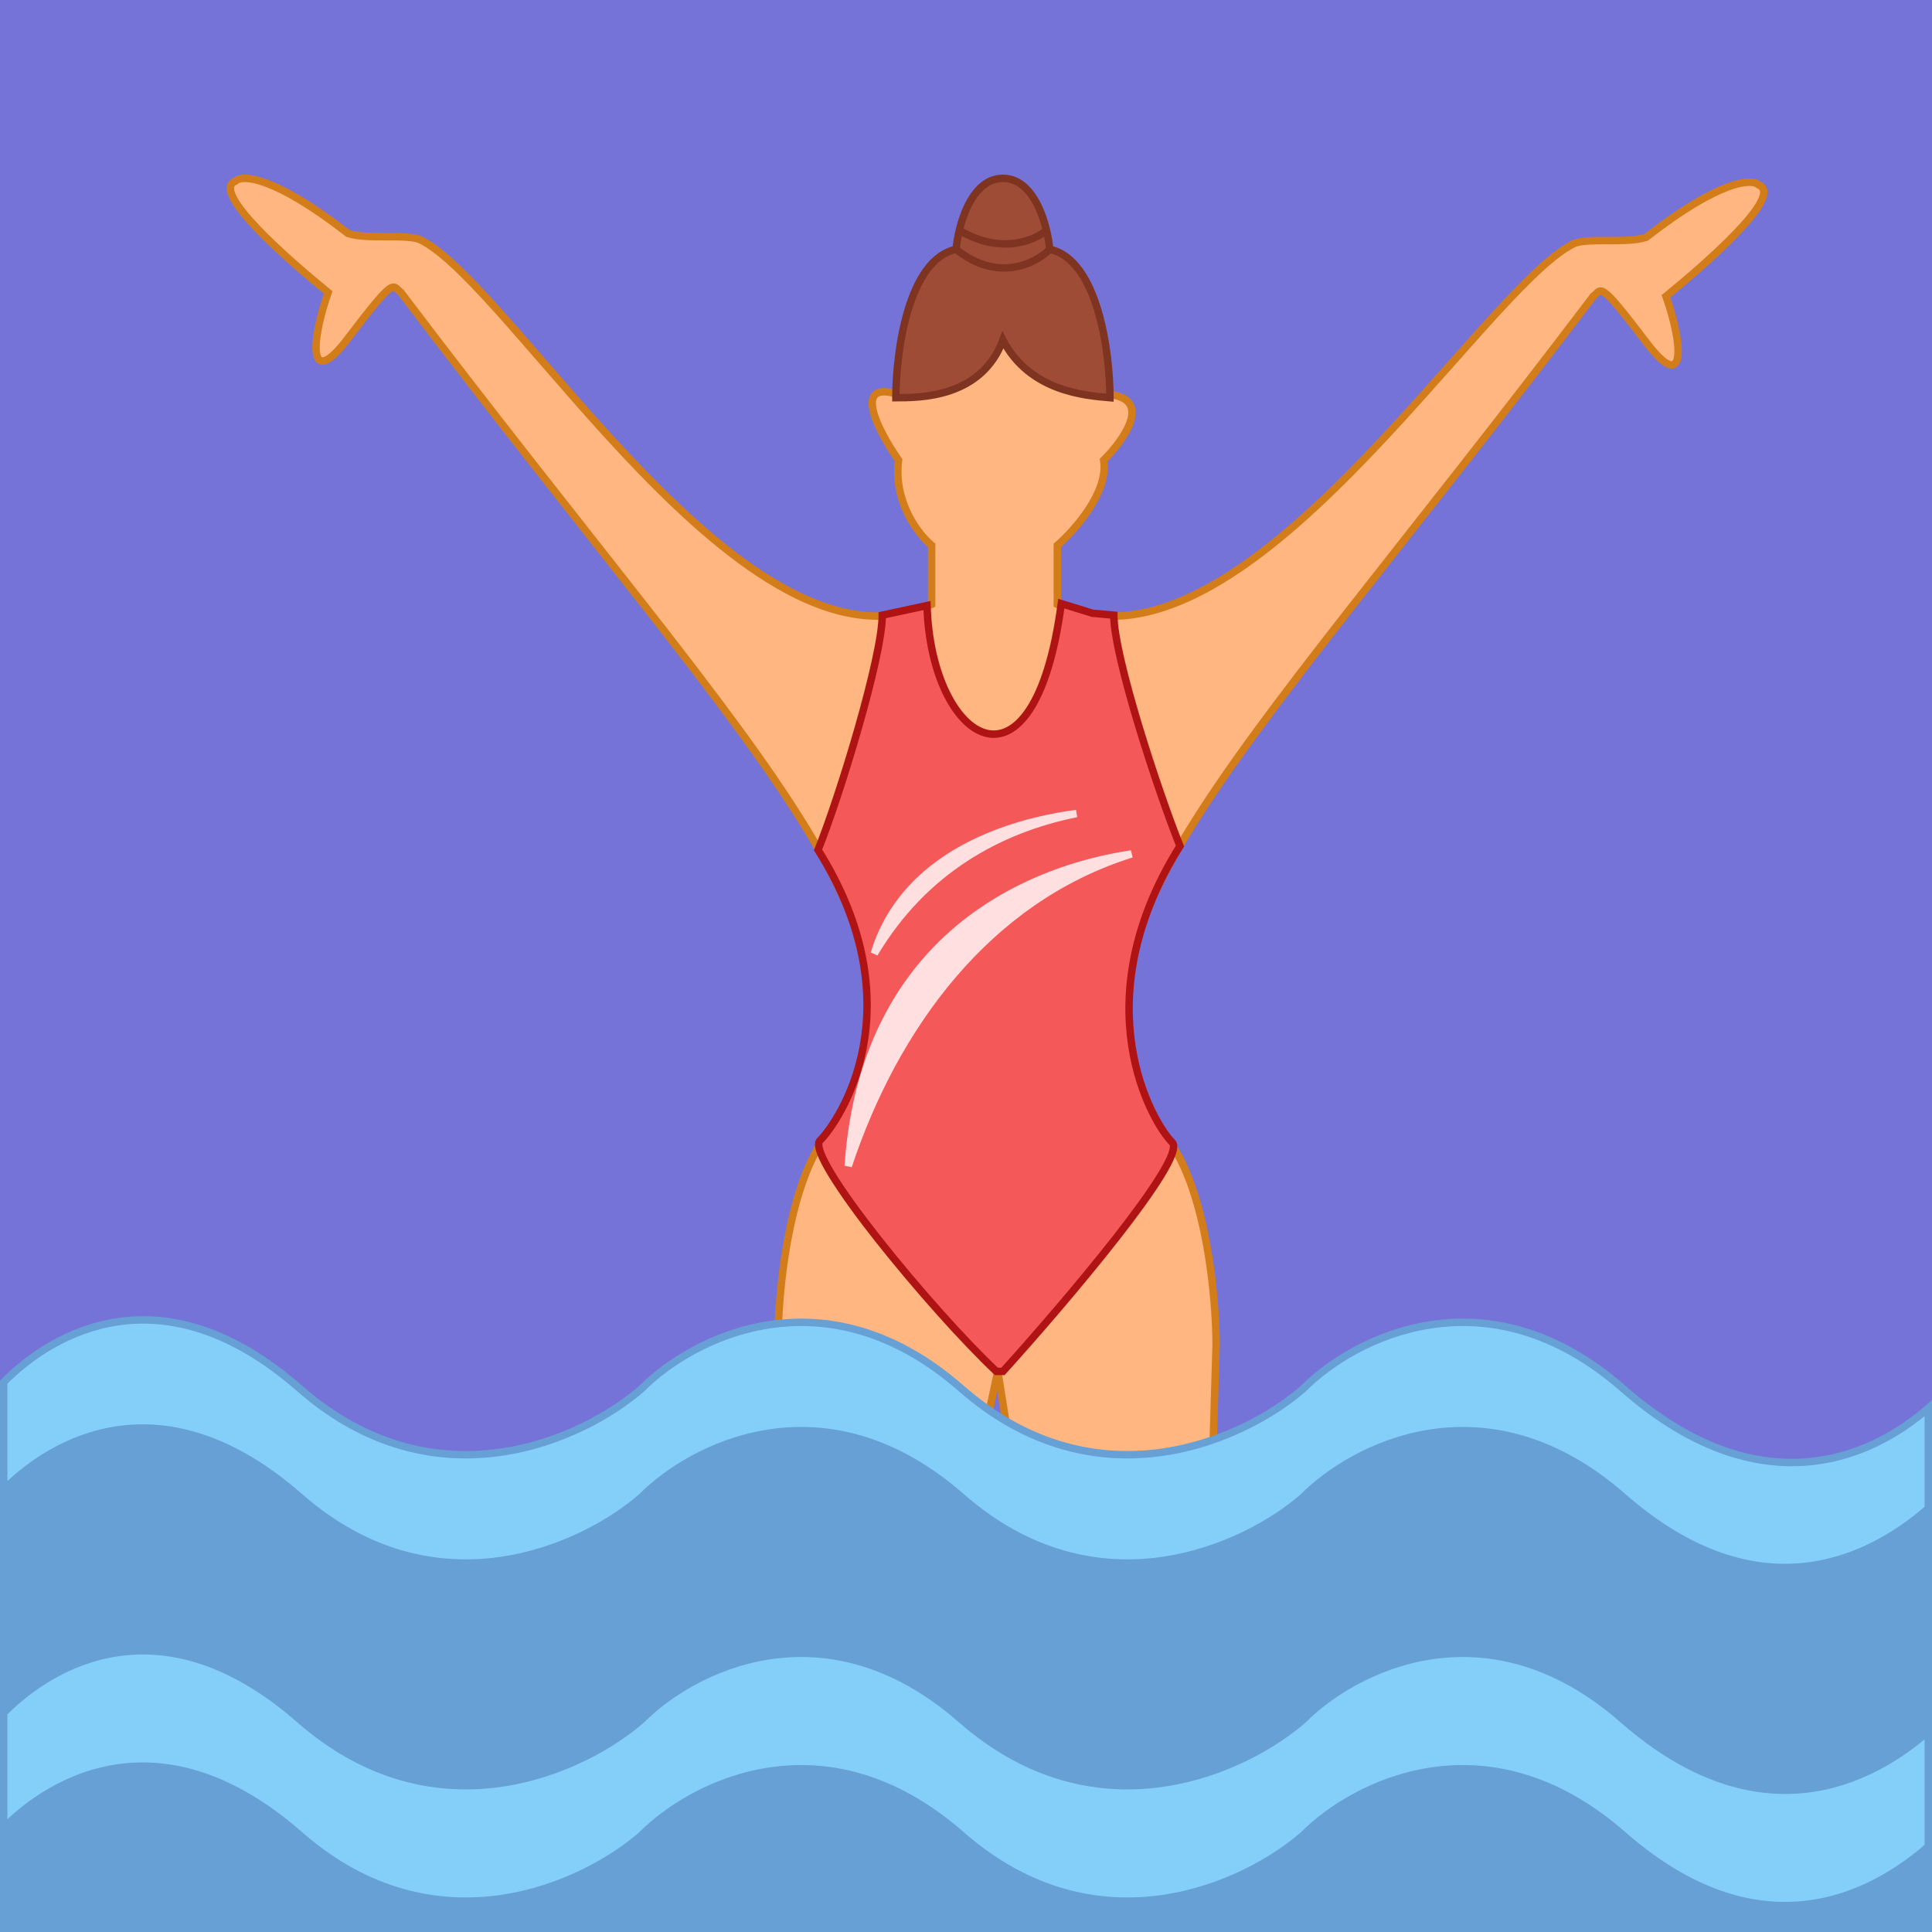 <svg width="260" height="260" viewBox="0 0 260 260" fill="none" xmlns="http://www.w3.org/2000/svg">
<path d="M0 260H260V198.367L242.648 204.582L195.427 186.972L149.344 201.733L105.536 186.972L71.969 201.733L26.455 186.972L0 192.669V260Z" fill="#7573D8"/>
<path d="M260 0H0V192.669L26.455 186.972L71.969 201.733L105.536 186.972L149.344 201.733L195.427 186.972L242.648 204.582L260 198.367V0Z" fill="#7573D8"/>
<path d="M157.427 153.646C138.73 127.187 163.659 106.903 214.407 39.875C215.595 38.993 215.007 37.433 221.53 46.049C226.872 53.104 226.575 46.637 224.201 39.875C229.246 35.759 240.227 26.293 236.666 24.882C235.775 24 231.502 24.176 221.53 31.937C218.859 32.819 213.517 31.937 211.736 32.819C199.272 38.993 167.22 92.792 142.291 81.326V73.389C144.665 71.331 149.235 66.157 148.523 61.924C151.194 59.278 155.112 53.81 149.414 53.104C143.715 52.399 136.652 46.931 135.168 44.285C133.388 47.224 128.046 53.104 120.923 53.104C114.513 50.987 118.252 58.102 120.923 61.924C120.211 67.568 123.594 71.919 125.375 73.389V81.326C100.446 92.792 69.091 38.473 56.627 32.299C54.846 31.418 49.504 32.299 46.833 31.418C36.861 23.656 32.588 23.48 31.698 24.362C28.136 25.773 39.117 35.239 44.162 39.355C41.788 46.117 41.491 52.584 46.833 45.529C53.356 36.913 52.769 38.473 53.956 39.355C104.704 106.383 129.634 126.667 110.937 153.126C108.591 156.943 125.224 175.642 134.278 184.514C151.372 166.875 157.13 156.586 157.427 153.646Z" fill="#FFB681"/>
<path d="M110.937 153.126C105.951 160.181 104.704 174.292 104.704 180.466L105.788 210.972H127.155L130.717 201.271L134.278 184.514C125.224 175.642 108.591 156.943 110.937 153.126Z" fill="#FFB681"/>
<path d="M163.659 180.986C163.659 174.812 162.412 160.701 157.427 153.646C157.13 156.586 151.372 166.875 134.278 184.514L136.949 201.271L141.401 210.972H162.768L163.659 180.986Z" fill="#FFB681"/>
<path d="M163.659 180.986L164.159 181.001L164.159 180.993V180.986H163.659ZM214.407 39.875L214.109 39.474L214.052 39.516L214.009 39.573L214.407 39.875ZM221.53 46.049L221.131 46.35L221.53 46.049ZM224.201 39.875L223.885 39.488L223.613 39.709L223.729 40.041L224.201 39.875ZM236.666 24.882L236.314 25.237L236.386 25.309L236.481 25.347L236.666 24.882ZM221.53 31.937L221.687 32.412L221.769 32.385L221.837 32.332L221.53 31.937ZM211.736 32.819L211.958 33.267L211.736 32.819ZM142.291 81.326H141.791V81.647L142.082 81.781L142.291 81.326ZM104.704 180.466H104.204V180.475L104.205 180.484L104.704 180.466ZM53.956 39.355L54.354 39.053L54.311 38.996L54.254 38.954L53.956 39.355ZM46.833 45.529L47.232 45.831L46.833 45.529ZM44.162 39.355L44.634 39.521L44.75 39.19L44.478 38.968L44.162 39.355ZM31.698 24.362L31.882 24.827L31.977 24.789L32.05 24.717L31.698 24.362ZM46.833 31.418L46.526 31.812L46.594 31.865L46.676 31.892L46.833 31.418ZM56.627 32.299L56.405 32.748L56.627 32.299ZM125.375 81.326L125.584 81.781L125.875 81.647V81.326H125.375ZM142.291 73.389L141.963 73.011L141.791 73.161V73.389H142.291ZM125.375 73.389H125.875V73.153L125.693 73.003L125.375 73.389ZM148.523 61.924L148.171 61.568L147.987 61.751L148.03 62.007L148.523 61.924ZM135.168 44.285L135.604 44.04L135.185 43.292L134.741 44.026L135.168 44.285ZM120.923 53.104L120.766 53.579L120.843 53.604H120.923V53.104ZM120.923 61.924L121.419 61.986L121.443 61.795L121.333 61.637L120.923 61.924ZM127.155 210.972V211.472H127.504L127.625 211.144L127.155 210.972ZM105.788 210.972L105.288 210.99L105.305 211.472H105.788V210.972ZM141.401 210.972L140.946 211.181L141.08 211.472H141.401V210.972ZM162.768 210.972V211.472H163.254L163.268 210.987L162.768 210.972ZM136.949 201.271L136.455 201.349L136.466 201.417L136.495 201.479L136.949 201.271ZM130.717 201.271L131.186 201.443L131.198 201.41L131.206 201.375L130.717 201.271ZM164.159 180.986C164.159 177.873 163.845 172.772 162.904 167.558C161.966 162.359 160.393 156.977 157.835 153.357L157.018 153.934C159.446 157.37 160.989 162.572 161.92 167.735C162.849 172.884 163.159 177.926 163.159 180.986H164.159ZM157.835 153.357C153.213 146.817 151.314 140.701 151.804 134.17C152.296 127.617 155.198 120.587 160.302 112.235C165.404 103.884 172.676 94.259 181.859 82.516C191.037 70.781 202.116 56.938 214.806 40.177L214.009 39.573C201.325 56.326 190.257 70.154 181.071 81.9C171.891 93.639 164.585 103.307 159.448 111.713C154.313 120.118 151.316 127.309 150.807 134.095C150.296 140.904 152.291 147.245 157.018 153.934L157.835 153.357ZM214.706 40.276C214.888 40.141 215.033 39.995 215.14 39.887C215.261 39.767 215.321 39.711 215.372 39.678C215.401 39.659 215.4 39.665 215.402 39.665C215.425 39.668 215.508 39.688 215.679 39.809C216.028 40.055 216.567 40.593 217.449 41.646C218.321 42.688 219.501 44.198 221.131 46.35L221.929 45.747C220.297 43.592 219.104 42.066 218.215 41.004C217.336 39.954 216.724 39.322 216.256 38.992C216.019 38.824 215.777 38.704 215.524 38.673C215.249 38.639 215.02 38.717 214.836 38.834C214.673 38.937 214.533 39.08 214.433 39.18C214.32 39.293 214.224 39.388 214.109 39.474L214.706 40.276ZM221.131 46.35C221.808 47.244 222.405 47.936 222.927 48.445C223.444 48.947 223.915 49.298 224.346 49.474C224.79 49.656 225.262 49.673 225.651 49.377C226.002 49.111 226.169 48.672 226.251 48.236C226.417 47.348 226.308 46.048 226.028 44.59C225.744 43.114 225.273 41.418 224.673 39.709L223.729 40.041C224.316 41.712 224.773 43.36 225.046 44.779C225.322 46.215 225.398 47.359 225.268 48.051C225.201 48.405 225.099 48.54 225.046 48.581C225.032 48.591 224.966 48.648 224.724 48.548C224.468 48.444 224.105 48.196 223.625 47.728C223.15 47.266 222.587 46.617 221.929 45.747L221.131 46.35ZM224.517 40.263C227.042 38.202 231.069 34.791 234.022 31.71C235.491 30.177 236.73 28.691 237.372 27.475C237.689 26.874 237.9 26.269 237.858 25.724C237.836 25.44 237.745 25.168 237.564 24.932C237.384 24.699 237.138 24.531 236.85 24.417L236.481 25.347C236.639 25.409 236.724 25.48 236.772 25.543C236.819 25.603 236.852 25.683 236.861 25.801C236.881 26.059 236.778 26.458 236.488 27.008C235.915 28.092 234.761 29.494 233.3 31.018C230.391 34.052 226.405 37.432 223.885 39.488L224.517 40.263ZM237.018 24.527C236.655 24.167 236.056 24.006 235.317 24.021C234.561 24.036 233.575 24.236 232.329 24.7C229.836 25.629 226.229 27.646 221.223 31.543L221.837 32.332C226.802 28.468 230.318 26.516 232.678 25.637C233.858 25.197 234.73 25.033 235.337 25.021C235.962 25.008 236.231 25.156 236.314 25.237L237.018 24.527ZM221.373 31.463C220.767 31.663 219.983 31.77 219.093 31.824C218.207 31.878 217.249 31.878 216.299 31.878C215.358 31.878 214.421 31.878 213.608 31.935C212.809 31.99 212.055 32.104 211.515 32.371L211.958 33.267C212.308 33.094 212.889 32.987 213.677 32.932C214.449 32.879 215.349 32.878 216.299 32.878C217.242 32.878 218.232 32.879 219.154 32.822C220.072 32.766 220.958 32.653 221.687 32.412L221.373 31.463ZM211.515 32.371C209.883 33.179 207.973 34.742 205.849 36.786C203.718 38.839 201.335 41.414 198.761 44.282C193.603 50.026 187.665 56.953 181.333 63.336C175 69.719 168.31 75.518 161.673 79.01C155.041 82.499 148.536 83.648 142.5 80.872L142.082 81.781C148.511 84.737 155.361 83.461 162.139 79.895C168.913 76.331 175.689 70.444 182.043 64.04C188.398 57.634 194.368 50.671 199.505 44.95C202.077 42.085 204.439 39.533 206.543 37.507C208.656 35.472 210.473 34.003 211.958 33.267L211.515 32.371ZM105.204 180.466C105.204 177.406 105.514 172.364 106.443 167.215C107.375 162.052 108.917 156.85 111.345 153.414L110.528 152.837C107.97 156.457 106.397 161.839 105.459 167.038C104.518 172.252 104.204 177.353 104.204 180.466H105.204ZM111.345 153.414C116.072 146.725 118.068 140.384 117.556 133.575C117.047 126.789 114.05 119.598 108.915 111.193C103.779 102.787 96.472 93.119 87.292 81.38C78.106 69.634 67.038 55.806 54.354 39.053L53.557 39.657C66.248 56.418 77.327 70.261 86.504 81.996C95.687 93.739 102.959 103.364 108.062 111.715C113.165 120.067 116.067 127.097 116.559 133.65C117.05 140.181 115.15 146.297 110.528 152.837L111.345 153.414ZM54.254 38.954C54.139 38.868 54.043 38.773 53.93 38.66C53.83 38.56 53.69 38.417 53.527 38.314C53.343 38.197 53.115 38.119 52.84 38.153C52.586 38.184 52.344 38.304 52.107 38.472C51.639 38.802 51.027 39.434 50.148 40.484C49.259 41.546 48.066 43.072 46.435 45.227L47.232 45.831C48.862 43.678 50.042 42.168 50.914 41.126C51.797 40.073 52.335 39.535 52.684 39.289C52.855 39.168 52.939 39.148 52.961 39.145C52.963 39.145 52.962 39.139 52.992 39.158C53.043 39.191 53.102 39.247 53.223 39.367C53.331 39.475 53.476 39.621 53.658 39.756L54.254 38.954ZM46.435 45.227C45.776 46.097 45.213 46.746 44.739 47.208C44.258 47.676 43.895 47.924 43.639 48.029C43.397 48.127 43.331 48.071 43.317 48.061C43.264 48.02 43.162 47.885 43.096 47.531C42.965 46.839 43.042 45.695 43.318 44.259C43.59 42.84 44.047 41.192 44.634 39.521L43.691 39.189C43.09 40.898 42.619 42.594 42.336 44.07C42.055 45.528 41.946 46.828 42.113 47.716C42.195 48.152 42.362 48.59 42.712 48.857C43.102 49.153 43.574 49.136 44.017 48.954C44.448 48.779 44.92 48.427 45.436 47.925C45.959 47.416 46.555 46.724 47.232 45.831L46.435 45.227ZM44.478 38.968C41.958 36.912 37.972 33.532 35.063 30.498C33.602 28.974 32.448 27.572 31.875 26.488C31.585 25.938 31.483 25.539 31.502 25.281C31.511 25.163 31.545 25.083 31.591 25.023C31.639 24.96 31.724 24.889 31.882 24.827L31.513 23.897C31.226 24.011 30.979 24.179 30.799 24.412C30.618 24.648 30.527 24.92 30.505 25.204C30.464 25.749 30.674 26.354 30.991 26.955C31.634 28.171 32.872 29.657 34.342 31.19C37.294 34.271 41.321 37.682 43.846 39.742L44.478 38.968ZM32.05 24.717C32.132 24.636 32.401 24.488 33.026 24.501C33.633 24.513 34.505 24.677 35.685 25.117C38.045 25.996 41.561 27.948 46.526 31.812L47.14 31.023C42.134 27.126 38.527 25.109 36.035 24.18C34.789 23.716 33.802 23.516 33.046 23.501C32.307 23.486 31.709 23.647 31.346 24.007L32.05 24.717ZM46.676 31.892C47.406 32.133 48.291 32.246 49.209 32.302C50.132 32.359 51.121 32.358 52.064 32.358C53.015 32.358 53.914 32.359 54.686 32.412C55.474 32.467 56.055 32.574 56.405 32.748L56.849 31.851C56.308 31.584 55.554 31.47 54.756 31.415C53.942 31.358 53.005 31.358 52.064 31.358C51.115 31.358 50.157 31.358 49.27 31.304C48.38 31.25 47.596 31.143 46.99 30.943L46.676 31.892ZM56.405 32.748C57.888 33.482 59.694 34.958 61.787 37.006C63.872 39.046 66.206 41.618 68.746 44.507C73.817 50.276 79.7 57.305 85.967 63.776C92.234 70.245 98.923 76.198 105.632 79.811C112.345 83.427 119.153 84.738 125.584 81.781L125.166 80.872C119.132 83.647 112.672 82.468 106.106 78.931C99.535 75.392 92.932 69.529 86.686 63.08C80.441 56.632 74.59 49.641 69.497 43.847C66.955 40.955 64.6 38.359 62.487 36.291C60.382 34.232 58.482 32.66 56.849 31.851L56.405 32.748ZM142.791 81.326V73.389H141.791V81.326H142.791ZM125.875 81.326V73.389H124.875V81.326H125.875ZM142.618 73.767C143.834 72.713 145.603 70.871 146.984 68.744C148.352 66.637 149.405 64.149 149.016 61.841L148.03 62.007C148.354 63.932 147.477 66.147 146.145 68.2C144.825 70.233 143.122 72.007 141.963 73.011L142.618 73.767ZM148.875 62.279C150.225 60.942 151.941 58.846 152.581 56.946C152.901 55.994 152.985 54.987 152.483 54.15C151.976 53.307 150.969 52.793 149.475 52.608L149.352 53.6C150.707 53.768 151.347 54.202 151.625 54.665C151.907 55.135 151.914 55.792 151.633 56.627C151.07 58.299 149.493 60.26 148.171 61.568L148.875 62.279ZM149.475 52.608C146.738 52.269 143.624 50.773 140.989 49.007C139.677 48.127 138.499 47.19 137.56 46.314C136.614 45.431 135.938 44.635 135.604 44.04L134.732 44.529C135.141 45.258 135.904 46.137 136.878 47.045C137.859 47.961 139.08 48.931 140.432 49.837C143.124 51.642 146.391 53.234 149.352 53.6L149.475 52.608ZM134.741 44.026C133.881 45.445 132.143 47.6 129.749 49.397C127.357 51.192 124.344 52.604 120.923 52.604V53.604C124.625 53.604 127.844 52.076 130.349 50.197C132.852 48.319 134.675 46.065 135.596 44.544L134.741 44.026ZM125.693 73.003C123.993 71.6 120.736 67.403 121.419 61.986L120.427 61.861C119.686 67.733 123.196 72.238 125.056 73.775L125.693 73.003ZM121.333 61.637C120.001 59.732 118.448 57.065 118.004 55.173C117.895 54.706 117.861 54.318 117.898 54.018C117.934 53.724 118.033 53.546 118.165 53.434C118.301 53.32 118.541 53.218 118.972 53.219C119.406 53.219 119.992 53.323 120.766 53.579L121.08 52.629C120.251 52.356 119.553 52.219 118.974 52.219C118.393 52.218 117.894 52.355 117.521 52.669C117.144 52.987 116.963 53.428 116.906 53.896C116.849 54.357 116.907 54.872 117.031 55.401C117.522 57.493 119.174 60.294 120.513 62.21L121.333 61.637ZM134.628 184.157C130.112 179.732 123.705 172.854 118.723 166.612C116.231 163.489 114.108 160.541 112.757 158.147C112.08 156.948 111.609 155.91 111.377 155.073C111.138 154.212 111.183 153.68 111.363 153.388L110.511 152.864C110.104 153.526 110.156 154.414 110.413 155.34C110.677 156.291 111.192 157.409 111.886 158.639C113.276 161.102 115.438 164.099 117.942 167.236C122.953 173.516 129.389 180.423 133.928 184.871L134.628 184.157ZM156.929 153.596C156.865 154.232 156.487 155.357 155.643 157C154.808 158.628 153.54 160.721 151.742 163.28C148.148 168.398 142.453 175.36 133.919 184.166L134.637 184.862C143.197 176.029 148.928 169.026 152.56 163.855C154.376 161.27 155.671 159.137 156.533 157.457C157.387 155.793 157.84 154.529 157.924 153.696L156.929 153.596ZM104.205 180.484L105.288 210.99L106.287 210.954L105.204 180.448L104.205 180.484ZM105.788 211.472H127.155V210.472H105.788V211.472ZM163.159 180.971L162.269 210.957L163.268 210.987L164.159 181.001L163.159 180.971ZM162.768 210.472H141.401V211.472H162.768V210.472ZM141.855 210.764L137.403 201.062L136.495 201.479L140.946 211.181L141.855 210.764ZM137.443 201.192L134.772 184.435L133.784 184.593L136.455 201.349L137.443 201.192ZM127.625 211.144L131.186 201.443L130.247 201.098L126.686 210.8L127.625 211.144ZM131.206 201.375L134.767 184.618L133.789 184.41L130.228 201.167L131.206 201.375Z" fill="#D27D1A"/>
<path d="M120.564 53.522C120.564 47.444 122.184 34.941 128.666 33.551C128.734 32.826 128.874 31.935 129.101 30.992C129.869 27.796 131.631 24 134.967 24C138.304 24 140.066 27.796 140.834 30.992C141.06 31.935 141.2 32.826 141.269 33.551C147.75 34.941 149.371 47.444 149.371 53.522C146.07 53.233 138.568 52.699 134.967 45.753C132.087 53.522 123.865 53.522 120.564 53.522Z" fill="#9F4C37"/>
<path d="M120.564 53.522H120.064V54.022H120.564V53.522ZM149.371 53.522L149.327 54.02L149.871 54.068V53.522H149.371ZM134.967 45.753L135.411 45.523L134.891 44.52L134.498 45.579L134.967 45.753ZM140.834 30.992L141.32 30.875L140.834 30.992ZM129.101 30.992L128.615 30.875L129.101 30.992ZM121.064 53.522C121.064 50.515 121.466 45.921 122.663 41.922C123.262 39.922 124.052 38.097 125.07 36.697C126.086 35.3 127.307 34.354 128.771 34.04L128.561 33.062C126.784 33.443 125.372 34.581 124.261 36.109C123.152 37.634 122.322 39.575 121.705 41.635C120.472 45.754 120.064 50.451 120.064 53.522H121.064ZM149.871 53.522C149.871 50.451 149.463 45.754 148.229 41.635C147.613 39.575 146.782 37.634 145.674 36.109C144.563 34.581 143.15 33.443 141.374 33.062L141.164 34.04C142.628 34.354 143.849 35.3 144.865 36.697C145.883 38.097 146.673 39.922 147.271 41.922C148.469 45.921 148.871 50.515 148.871 53.522H149.871ZM120.564 54.022C122.211 54.022 125.169 54.025 128.085 53.024C131.022 52.015 133.932 49.982 135.436 45.927L134.498 45.579C133.121 49.293 130.481 51.144 127.761 52.078C125.02 53.019 122.217 53.022 120.564 53.022V54.022ZM149.414 53.024C146.077 52.731 138.871 52.197 135.411 45.523L134.523 45.983C138.266 53.202 146.063 53.734 149.327 54.02L149.414 53.024ZM140.912 33.201C140.053 34.078 138.41 35.153 136.316 35.465C134.244 35.774 131.695 35.343 128.979 33.161L128.353 33.941C131.28 36.292 134.108 36.806 136.464 36.454C138.799 36.105 140.635 34.913 141.626 33.901L140.912 33.201ZM141.767 33.504C141.696 32.755 141.552 31.841 141.32 30.875L140.348 31.109C140.569 32.029 140.705 32.896 140.771 33.598L141.767 33.504ZM141.32 30.875C140.929 29.246 140.277 27.43 139.272 26.009C138.264 24.583 136.855 23.5 134.967 23.5V24.5C136.416 24.5 137.557 25.315 138.456 26.586C139.358 27.862 139.971 29.542 140.348 31.109L141.32 30.875ZM129.164 33.598C129.23 32.896 129.366 32.029 129.587 31.109L128.615 30.875C128.383 31.841 128.239 32.755 128.168 33.504L129.164 33.598ZM129.587 31.109C129.963 29.542 130.577 27.862 131.479 26.586C132.378 25.315 133.519 24.5 134.967 24.5V23.5C133.079 23.5 131.671 24.583 130.663 26.009C129.658 27.43 129.006 29.246 128.615 30.875L129.587 31.109ZM140.506 30.615C139.061 31.87 134.724 33.755 129.356 30.562L128.845 31.422C134.623 34.859 139.428 32.876 141.162 31.369L140.506 30.615Z" fill="#7E3421"/>
<path d="M134.972 184.558C143.208 175.469 159.869 155.852 157.751 153.741C155.104 151.102 145.562 134.971 158.799 113.861C155.857 106.531 149.895 88.414 149.895 82.785L147.014 82.526L142.824 81.231C139.157 108.94 125.278 99.876 124.754 81.49L118.731 82.785C118.731 88.414 113.03 107.049 110.089 114.378C123.326 135.489 112.998 150.843 110.35 153.482C108.232 155.593 125.54 176.53 134.09 184.558H134.972Z" fill="#F45858"/>
<path d="M134.972 184.558V185.058H135.194L135.343 184.893L134.972 184.558ZM157.751 153.741L158.104 153.387L157.751 153.741ZM158.799 113.861L159.222 114.126L159.357 113.911L159.263 113.674L158.799 113.861ZM149.895 82.785H150.395V82.328L149.939 82.287L149.895 82.785ZM142.824 81.231L142.971 80.753L142.406 80.579L142.328 81.165L142.824 81.231ZM134.09 184.558L133.747 184.922L133.892 185.058H134.09V184.558ZM110.35 153.482L109.997 153.128H109.997L110.35 153.482ZM110.089 114.378L109.624 114.192L109.53 114.428L109.665 114.644L110.089 114.378ZM118.731 82.785L118.626 82.296L118.231 82.381V82.785H118.731ZM124.754 81.49L125.254 81.476L125.237 80.875L124.649 81.001L124.754 81.49ZM147.014 82.526L146.866 83.004L146.917 83.019L146.969 83.024L147.014 82.526ZM135.343 184.893C139.466 180.343 145.699 173.157 150.638 166.841C153.106 163.684 155.262 160.732 156.67 158.429C157.372 157.281 157.903 156.271 158.189 155.466C158.332 155.065 158.425 154.686 158.435 154.35C158.444 154.015 158.372 153.654 158.104 153.387L157.398 154.095C157.398 154.096 157.408 154.104 157.417 154.135C157.428 154.17 157.438 154.229 157.435 154.32C157.429 154.508 157.373 154.776 157.247 155.131C156.996 155.838 156.508 156.778 155.817 157.908C154.44 160.161 152.312 163.077 149.851 166.225C144.93 172.516 138.715 179.683 134.602 184.222L135.343 184.893ZM158.104 153.387C156.867 152.154 153.861 147.564 152.813 140.653C151.768 133.767 152.668 124.578 159.222 114.126L158.375 113.595C151.692 124.253 150.744 133.685 151.824 140.802C152.899 147.894 155.988 152.69 157.398 154.095L158.104 153.387ZM159.263 113.674C157.799 110.026 155.577 103.679 153.722 97.54C152.795 94.472 151.961 91.462 151.359 88.871C150.755 86.268 150.395 84.13 150.395 82.785H149.395C149.395 84.255 149.78 86.492 150.385 89.098C150.993 91.717 151.834 94.749 152.765 97.83C154.626 103.989 156.857 110.365 158.335 114.047L159.263 113.674ZM134.432 184.193C130.181 180.202 123.733 172.981 118.612 166.491C116.051 163.246 113.833 160.199 112.39 157.838C111.667 156.655 111.152 155.666 110.882 154.923C110.746 154.55 110.683 154.267 110.673 154.068C110.664 153.863 110.713 153.826 110.703 153.836L109.997 153.128C109.723 153.402 109.659 153.776 109.675 154.114C109.69 154.457 109.79 154.848 109.942 155.265C110.246 156.102 110.802 157.158 111.537 158.36C113.011 160.77 115.257 163.854 117.827 167.111C122.967 173.624 129.448 180.886 133.747 184.922L134.432 184.193ZM110.703 153.836C113.472 151.076 123.903 135.468 110.512 114.113L109.665 114.644C122.748 135.509 112.523 150.61 109.997 153.128L110.703 153.836ZM110.553 114.565C112.032 110.878 114.198 104.369 115.993 98.081C116.892 94.936 117.699 91.839 118.282 89.172C118.863 86.518 119.231 84.251 119.231 82.785H118.231C118.231 84.133 117.886 86.307 117.305 88.959C116.728 91.598 115.927 94.674 115.032 97.807C113.242 104.076 111.087 110.549 109.624 114.192L110.553 114.565ZM118.836 83.274L124.859 81.979L124.649 81.001L118.626 82.296L118.836 83.274ZM124.254 81.504C124.387 86.159 125.365 90.243 126.831 93.318C128.288 96.371 130.273 98.521 132.478 99.128C134.759 99.757 137.05 98.687 138.944 95.823C140.83 92.971 142.399 88.254 143.319 81.297L142.328 81.165C141.416 88.062 139.874 92.604 138.11 95.271C136.354 97.926 134.455 98.636 132.743 98.164C130.954 97.671 129.142 95.84 127.734 92.888C126.337 89.958 125.383 86.015 125.254 81.476L124.254 81.504ZM134.972 184.058H134.09V185.058H134.972V184.058ZM149.939 82.287L147.059 82.028L146.969 83.024L149.85 83.283L149.939 82.287ZM147.162 82.048L142.971 80.753L142.676 81.709L146.866 83.004L147.162 82.048Z" fill="#B01313"/>
<path d="M130.599 123.724C137.439 118.554 145.369 115.959 152.275 114.919C132.762 121.022 120.337 138.286 114.149 156.916C115.279 140.517 122.124 130.129 130.599 123.724Z" fill="#FFDFDF" stroke="#FFDFDF"/>
<path d="M144.87 109.48C134.435 111.59 124.34 117.119 117.652 128.329C120.25 119.776 127.076 114.748 134.591 111.971C138.005 110.71 141.546 109.921 144.87 109.48Z" fill="#FFDFDF" stroke="#FFDFDF"/>
<path d="M0 260H260V198.367L242.648 204.582L195.427 186.972L149.344 201.733L105.536 186.972L71.969 201.733L26.455 186.972L0 192.669V260Z" fill="#67A0D5"/>
<path d="M0.5 186C7.16 179.277 21.913 170.725 40.329 186.861C58.745 202.998 78.696 193.585 86.37 186.861C93.03 180.138 110.954 170.725 129.37 186.861C147.786 202.998 167.737 193.585 175.411 186.861C182.071 180.138 199.995 170.725 218.411 186.861C236.828 202.998 251.827 196.223 259.5 189.5V203C251.827 209.723 236.828 217.577 218.411 201.441C199.995 185.305 182.071 194.717 175.411 201.441C167.737 208.164 147.786 217.577 129.37 201.441C110.954 185.305 93.03 194.717 86.37 201.441C78.696 208.164 58.745 217.577 40.329 201.441C21.913 185.305 7.16 193.777 0.5 200.5V186Z" fill="#84CFF9"/>
<path d="M0.5 186L0.145 185.648L0 185.794V186H0.5ZM40.329 186.861L40.659 186.485L40.659 186.485L40.329 186.861ZM86.37 186.861L86.699 187.237L86.713 187.226L86.725 187.213L86.37 186.861ZM129.37 186.861L129.041 187.238L129.041 187.238L129.37 186.861ZM175.411 186.861L175.74 187.238L175.754 187.226L175.766 187.213L175.411 186.861ZM218.411 186.861L218.741 186.485L218.741 186.485L218.411 186.861ZM259.5 189.5H260V188.397L259.17 189.124L259.5 189.5ZM0.5 200.5H0V201.715L0.855 200.852L0.5 200.5ZM40.329 201.441L40.659 201.065L40.659 201.065L40.329 201.441ZM86.37 201.441L86.699 201.817L86.713 201.805L86.725 201.793L86.37 201.441ZM129.37 201.441L129.7 201.065L129.7 201.065L129.37 201.441ZM175.411 201.441L175.74 201.817L175.754 201.805L175.766 201.793L175.411 201.441ZM259.5 203L259.83 203.376L260 203.227V203H259.5ZM0.855 186.352C4.138 183.038 9.397 179.294 16.076 178.353C22.731 177.416 30.882 179.249 40 187.237L40.659 186.485C31.36 178.338 22.926 176.378 15.936 177.363C8.97 178.345 3.522 182.239 0.145 185.648L0.855 186.352ZM40 187.237C49.326 195.409 59.067 197.124 67.449 195.929C75.808 194.736 82.802 190.652 86.699 187.237L86.04 186.485C82.264 189.794 75.445 193.778 67.307 194.939C59.191 196.097 49.748 194.45 40.659 186.485L40 187.237ZM86.725 187.213C89.993 183.915 96.045 179.941 103.538 178.783C111.006 177.629 119.943 179.266 129.041 187.238L129.7 186.485C120.381 178.321 111.148 176.596 103.385 177.795C95.647 178.99 89.407 183.085 86.015 186.51L86.725 187.213ZM129.041 187.238C138.367 195.409 148.108 197.124 156.49 195.929C164.85 194.736 171.843 190.652 175.74 187.238L175.081 186.485C171.305 189.794 164.487 193.778 156.348 194.939C148.232 196.097 138.789 194.45 129.7 186.485L129.041 187.238ZM175.766 187.213C179.034 183.915 185.086 179.941 192.579 178.783C200.047 177.629 208.984 179.266 218.082 187.238L218.741 186.485C209.422 178.321 200.189 176.596 192.426 177.795C184.688 178.99 178.448 183.085 175.056 186.51L175.766 187.213ZM218.082 187.238C227.372 195.378 235.854 197.78 243.021 197.252C250.173 196.724 255.94 193.284 259.83 189.876L259.17 189.124C255.387 192.439 249.818 195.748 242.947 196.254C236.093 196.76 227.867 194.481 218.741 186.485L218.082 187.238ZM0.855 200.852C4.137 197.539 9.395 193.815 16.074 192.893C22.73 191.975 30.882 193.828 40 201.817L40.659 201.065C31.36 192.918 22.927 190.938 15.938 191.903C8.971 192.864 3.523 196.738 0.145 200.148L0.855 200.852ZM40 201.817C49.326 209.989 59.067 211.704 67.449 210.508C75.808 209.316 82.802 205.232 86.699 201.817L86.04 201.065C82.264 204.373 75.445 208.357 67.307 209.518C59.191 210.676 49.748 209.029 40.659 201.065L40 201.817ZM86.725 201.793C89.993 198.494 96.045 194.52 103.538 193.363C111.006 192.209 119.943 193.845 129.041 201.817L129.7 201.065C120.381 192.9 111.148 191.175 103.385 192.374C95.647 193.57 89.407 197.664 86.015 201.089L86.725 201.793ZM129.041 201.817C138.367 209.989 148.108 211.704 156.49 210.508C164.85 209.316 171.843 205.232 175.74 201.817L175.081 201.065C171.305 204.373 164.487 208.358 156.349 209.518C148.232 210.676 138.789 209.029 129.7 201.065L129.041 201.817ZM175.766 201.793C179.034 198.494 185.086 194.52 192.579 193.363C200.047 192.209 208.984 193.845 218.082 201.817L218.741 201.065C209.422 192.9 200.189 191.175 192.426 192.374C184.688 193.57 178.448 197.664 175.056 201.089L175.766 201.793ZM218.082 201.817C227.379 209.963 235.868 212.095 243.04 211.29C250.19 210.487 255.951 206.775 259.83 203.376L259.17 202.624C255.376 205.949 249.8 209.525 242.928 210.296C236.078 211.065 227.86 209.055 218.741 201.065L218.082 201.817ZM259 189.5V203H260V189.5H259ZM0 186V200.5H1V186H0Z" fill="#67A0D5"/>
<path d="M0.5 230.5C7.16 223.777 21.913 215.267 40.329 231.403C58.745 247.539 78.696 238.127 86.37 231.403C93.03 224.68 110.954 215.267 129.37 231.403C147.786 247.539 167.737 238.127 175.411 231.403C182.071 224.68 199.995 215.267 218.411 231.403C236.828 247.539 251.827 239.723 259.5 233V248.5C251.827 255.223 236.828 263.077 218.411 246.941C199.995 230.805 182.071 240.218 175.411 246.941C167.737 253.664 147.786 263.077 129.37 246.941C110.954 230.805 93.03 240.218 86.37 246.941C78.696 253.664 58.745 263.077 40.329 246.941C21.913 230.805 7.16 239.277 0.5 246V230.5Z" fill="#84CFF9"/>
<path d="M0.5 230.5L0.145 230.148L0 230.294V230.5H0.5ZM40.329 231.403L40 231.779L40 231.779L40.329 231.403ZM86.37 231.403L86.699 231.779L86.713 231.768L86.725 231.755L86.37 231.403ZM129.37 231.403L129.7 231.027L129.7 231.027L129.37 231.403ZM175.411 231.403L175.74 231.779L175.754 231.768L175.766 231.755L175.411 231.403ZM259.5 233H260V231.897L259.17 232.624L259.5 233ZM0.5 246H0V247.215L0.855 246.352L0.5 246ZM40.329 246.941L40 247.317L40 247.317L40.329 246.941ZM86.37 246.941L86.699 247.317L86.713 247.305L86.725 247.293L86.37 246.941ZM129.37 246.941L129.7 246.565L129.7 246.565L129.37 246.941ZM175.411 246.941L175.74 247.317L175.754 247.305L175.766 247.293L175.411 246.941ZM259.5 248.5L259.83 248.876L260 248.727V248.5H259.5ZM0.855 230.852C4.138 227.538 9.396 223.805 16.075 222.874C22.731 221.947 30.882 223.79 40 231.779L40.659 231.027C31.36 222.88 22.927 220.91 15.937 221.884C8.97 222.855 3.522 226.738 0.145 230.148L0.855 230.852ZM40 231.779C49.326 239.951 59.067 241.666 67.449 240.471C75.808 239.278 82.802 235.194 86.699 231.779L86.04 231.027C82.264 234.336 75.446 238.32 67.307 239.481C59.191 240.638 49.748 238.992 40.659 231.027L40 231.779ZM86.725 231.755C89.993 228.456 96.045 224.483 103.538 223.325C111.006 222.171 119.943 223.808 129.041 231.779L129.7 231.027C120.381 222.862 111.148 221.137 103.385 222.337C95.647 223.532 89.407 227.627 86.015 231.051L86.725 231.755ZM129.041 231.779C138.367 239.951 148.108 241.666 156.49 240.471C164.85 239.278 171.843 235.194 175.74 231.779L175.081 231.027C171.305 234.336 164.487 238.32 156.349 239.481C148.232 240.638 138.789 238.992 129.7 231.027L129.041 231.779ZM175.766 231.755C179.034 228.456 185.086 224.483 192.579 223.325C200.047 222.171 208.984 223.808 218.082 231.779L218.741 231.027C209.423 222.862 200.189 221.137 192.426 222.337C184.688 223.532 178.448 227.627 175.056 231.051L175.766 231.755ZM218.082 231.779C227.378 239.925 235.868 242.066 243.039 241.271C250.19 240.478 255.95 236.775 259.83 233.376L259.17 232.624C255.376 235.949 249.801 239.515 242.929 240.277C236.079 241.037 227.86 239.018 218.741 231.027L218.082 231.779ZM0.855 246.352C4.137 243.039 9.395 239.315 16.074 238.393C22.73 237.475 30.882 239.328 40 247.317L40.659 246.565C31.36 238.418 22.927 236.438 15.938 237.403C8.971 238.364 3.523 242.238 0.145 245.648L0.855 246.352ZM40 247.317C49.326 255.489 59.067 257.204 67.449 256.008C75.808 254.816 82.802 250.732 86.699 247.317L86.04 246.565C82.264 249.873 75.446 253.858 67.307 255.018C59.191 256.176 49.748 254.529 40.659 246.565L40 247.317ZM86.725 247.293C89.993 243.994 96.045 240.02 103.538 238.863C111.006 237.709 119.943 239.345 129.041 247.317L129.7 246.565C120.381 238.4 111.148 236.675 103.385 237.875C95.647 239.07 89.407 243.165 86.015 246.589L86.725 247.293ZM129.041 247.317C138.367 255.489 148.108 257.204 156.49 256.008C164.85 254.816 171.843 250.732 175.74 247.317L175.081 246.565C171.305 249.873 164.487 253.858 156.349 255.018C148.232 256.176 138.789 254.529 129.7 246.565L129.041 247.317ZM175.766 247.293C179.034 243.994 185.086 240.02 192.579 238.863C200.047 237.709 208.984 239.345 218.082 247.317L218.741 246.565C209.423 238.4 200.189 236.675 192.426 237.875C184.688 239.07 178.448 243.165 175.056 246.589L175.766 247.293ZM218.082 247.317C227.379 255.463 235.868 257.595 243.04 256.79C250.19 255.987 255.951 252.275 259.83 248.876L259.17 248.124C255.376 251.449 249.8 255.025 242.928 255.796C236.078 256.565 227.86 254.555 218.741 246.565L218.082 247.317ZM0 230.5V246H1V230.5H0ZM260 248.5V233H259V248.5H260Z" fill="#67A0D5"/>
</svg>
